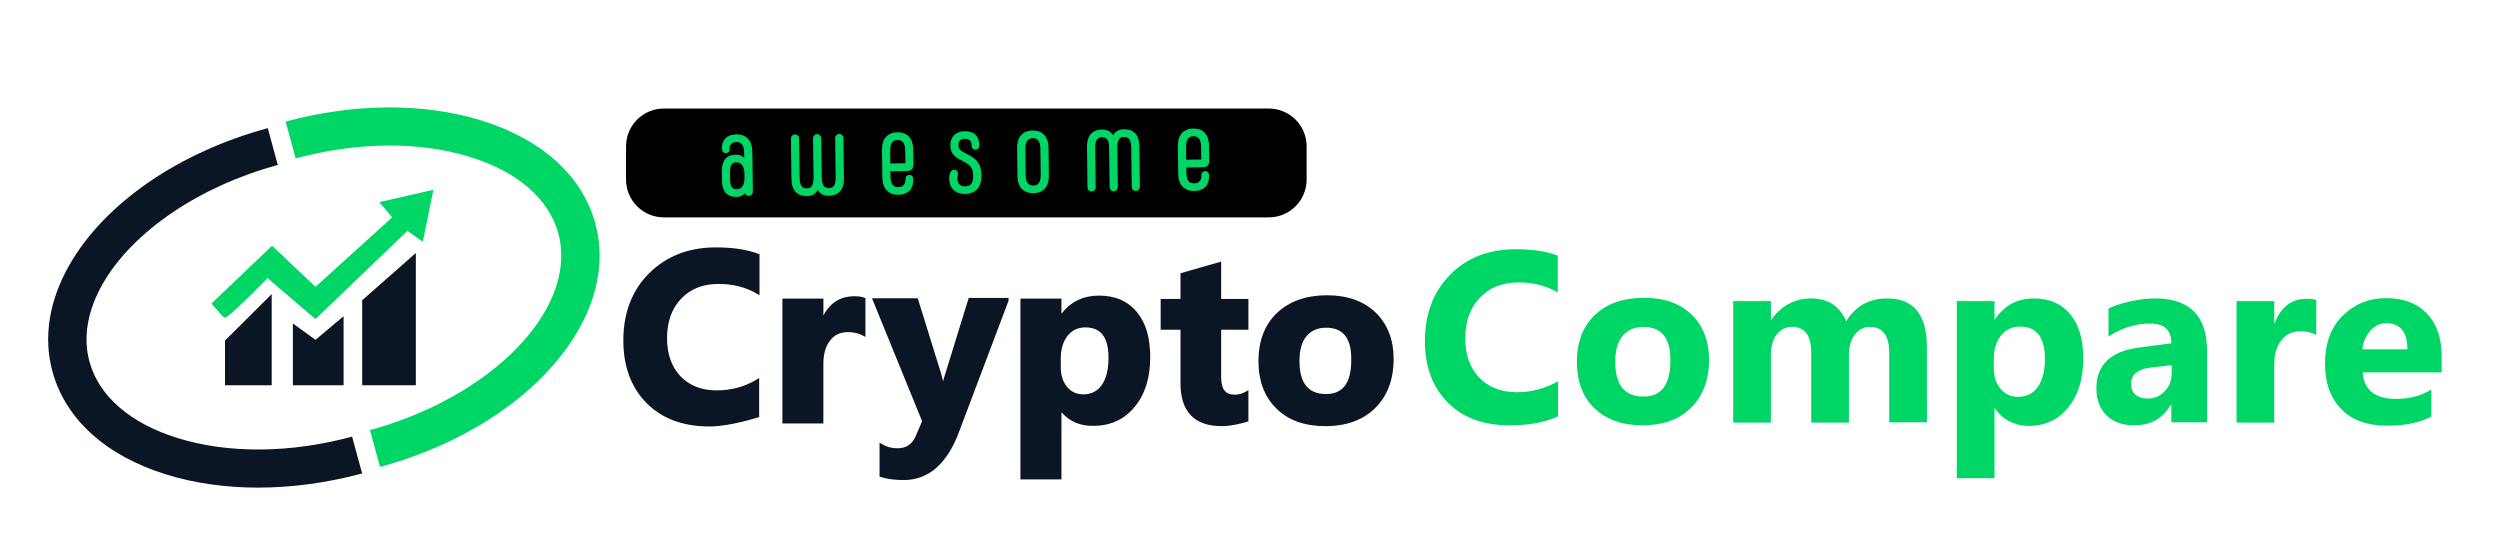 <?xml version="1.0" encoding="utf-8"?>
<!-- Generator: Adobe Illustrator 23.0.6, SVG Export Plug-In . SVG Version: 6.00 Build 0)  -->
<svg version="1.1" id="Layer_1" xmlns="http://www.w3.org/2000/svg" xmlns:xlink="http://www.w3.org/1999/xlink" x="0px" y="0px"
	 viewBox="0 0 1084 234" style="enable-background:new 0 0 1084 234;" xml:space="preserve">
<style type="text/css">
	.st0{fill:#00D665;}
	.st1{fill:#0A1623;}
</style>
<path d="M550.16,94.25H287.84c-9.05,0-16.39-7.34-16.39-16.39V63.45c0-9.05,7.34-16.39,16.39-16.39h262.32
	c9.05,0,16.39,7.34,16.39,16.39v14.41C566.55,86.91,559.21,94.25,550.16,94.25z"/>
<g>
	<path class="st0" d="M326.22,65.72l0.22,17.42c0.01,0.96-0.79,1.79-1.75,1.8c-0.82,0.01-1.4-0.46-1.7-1.18
		c-0.95,1.07-2,1.61-3.82,1.63c-3.79,0.05-6.08-2.27-6.14-7.07l-0.05-4.03c-0.06-4.8,2.17-7.18,5.96-7.23
		c1.78-0.02,2.84,0.44,3.76,1.44l-0.03-2.16c-0.04-3.31-1.12-4.79-3.33-4.76c-2.21,0.03-3.01,1.24-2.98,3.11l0,0.05
		c0.01,0.91-0.51,1.64-1.66,1.65c-0.91,0.01-1.64-0.75-1.65-1.75l-0.01-0.48c-0.04-3.36,1.94-5.83,6.26-5.89
		C323.62,58.22,326.16,60.92,326.22,65.72z M322.81,77.24l-0.03-2.11c-0.04-3.12-1.6-4.78-3.42-4.76c-2.06,0.03-2.86,1.28-2.82,4.6
		l0.03,2.59c0.04,3.31,0.87,4.55,2.94,4.52C321.34,82.06,322.85,80.36,322.81,77.24z"/>
	<path class="st0" d="M365.7,59.79l0.22,17.62c0.06,4.8-2.31,7.42-6.48,7.48c-2.4,0.03-3.8-0.86-4.83-2.48
		c-0.99,1.64-2.37,2.57-4.77,2.6c-4.18,0.05-6.61-2.51-6.67-7.31l-0.22-17.62c-0.01-0.96,0.79-1.79,1.75-1.8s1.79,0.79,1.8,1.75
		l0.22,17.04c0.04,3.31,1.07,4.64,3.08,4.62c2.02-0.03,3.01-1.38,2.96-4.69l-0.22-17.04c-0.01-0.96,0.79-1.79,1.75-1.8
		s1.79,0.79,1.8,1.75l0.22,17.04c0.04,3.31,1.07,4.64,3.08,4.62c2.02-0.03,3.01-1.38,2.96-4.69l-0.22-17.04
		c-0.01-0.96,0.79-1.79,1.75-1.8S365.68,58.84,365.7,59.79z"/>
	<path class="st0" d="M386.09,74.27l0.03,2.11c0.04,3.31,1.12,4.79,3.42,4.76c2.21-0.03,3.1-1.48,3.08-3.35l0-0.1
		c-0.01-1.1,0.65-1.83,1.66-1.85c1.06-0.01,1.69,0.7,1.7,1.8l0.01,0.43c0.05,3.6-2.08,6.32-6.4,6.37c-4.42,0.06-6.95-2.65-7.01-7.45
		l-0.15-12c-0.06-4.8,2.4-7.57,6.72-7.62c4.32-0.06,6.75,2.65,6.82,7.45l0.08,6.38c0.03,2.02-0.83,2.94-2.89,2.96L386.09,74.27z
		 M385.98,65.54l0.07,5.33l6.53-0.08l-0.07-5.33c-0.04-3.31-1.12-4.79-3.33-4.76C386.97,60.72,385.94,62.23,385.98,65.54z"/>
	<path class="st0" d="M411.58,77.74c-0.01-0.77,0.03-1.54,0.3-2.5c0.32-1.3,1.27-1.79,2.33-1.57c1.01,0.23,1.36,1.23,1.08,2.24
		c-0.14,0.58-0.18,1.15-0.17,1.49c0.03,1.97,1,3.44,3.45,3.41c2.5-0.03,3.43-1.82,3.4-4.41c-0.04-3.41-0.97-4.74-4.31-6.47
		l-1.69-0.89c-2.8-1.4-3.88-3.36-3.92-6.05c-0.04-3.12,1.84-6.02,6.26-6.08c4.22-0.05,6.27,2.37,6.31,5.73l0.01,0.53
		c0.01,1.01-0.6,1.74-1.66,1.75c-1.01,0.01-1.64-0.7-1.65-1.61l0-0.05c-0.02-1.92-0.86-3.11-2.97-3.08
		c-1.97,0.03-2.77,1.09-2.75,2.63c0.02,1.44,0.61,2.39,2.2,3.19l2.17,1.12c3.91,2.02,5.48,4.4,5.59,8.86
		c0.11,5.18-2.54,8.05-7.05,8.11C414.01,84.15,411.62,81.29,411.58,77.74z"/>
	<path class="st0" d="M441.17,76.31l-0.15-12.1c-0.06-4.8,2.4-7.57,6.72-7.62c4.32-0.06,6.85,2.65,6.91,7.45l0.15,12.1
		c0.06,4.8-2.4,7.57-6.72,7.62C443.77,83.81,441.24,81.11,441.17,76.31z M451.25,75.61l-0.14-10.94c-0.04-3.31-1.12-4.79-3.33-4.76
		c-2.21,0.03-3.24,1.53-3.2,4.84l0.14,10.94c0.04,3.31,1.12,4.79,3.32,4.76C450.25,80.42,451.29,78.92,451.25,75.61z"/>
	<path class="st0" d="M494.05,63.35l0.22,17.66c0.01,0.96-0.79,1.79-1.75,1.8s-1.79-0.79-1.8-1.75l-0.22-17.09
		c-0.04-3.31-1.07-4.64-3.08-4.62c-2.02,0.03-3.01,1.38-2.96,4.69l0.22,17.09c0.01,0.96-0.79,1.79-1.75,1.8s-1.79-0.79-1.8-1.75
		l-0.22-17.09c-0.04-3.31-1.07-4.64-3.08-4.62c-2.02,0.03-3.01,1.38-2.96,4.69l0.22,17.09c0.01,0.96-0.79,1.79-1.75,1.8
		s-1.79-0.79-1.8-1.75l-0.22-17.66c-0.06-4.8,2.31-7.42,6.48-7.48c2.26-0.03,3.8,0.86,4.83,2.48c0.99-1.64,2.51-2.58,4.77-2.6
		C491.56,55.99,493.99,58.55,494.05,63.35z"/>
	<path class="st0" d="M514.38,72.64l0.03,2.11c0.04,3.31,1.12,4.79,3.42,4.76c2.21-0.03,3.1-1.48,3.08-3.35l0-0.1
		c-0.01-1.1,0.65-1.83,1.66-1.85c1.06-0.01,1.69,0.7,1.7,1.8l0.01,0.43c0.05,3.6-2.08,6.32-6.4,6.37c-4.42,0.06-6.95-2.65-7.01-7.45
		l-0.15-12c-0.06-4.8,2.4-7.57,6.72-7.62c4.32-0.05,6.75,2.65,6.82,7.45l0.08,6.38c0.03,2.02-0.83,2.94-2.89,2.96L514.38,72.64z
		 M514.27,63.91l0.07,5.33l6.53-0.08l-0.07-5.33c-0.04-3.31-1.12-4.79-3.33-4.76C515.27,59.09,514.23,60.59,514.27,63.91z"/>
</g>
<g id="Name">
	<g id="Crypto_15_">
		<g>
			<path id="XMLID_325_" class="st1" d="M307.61,184.2c-11.37,0-20.26-3.34-26.83-10.02s-9.77-15.53-9.77-26.56
				c0-11.76,3.64-21.34,10.93-28.59c7.29-7.26,16.77-11.03,28.43-11.03c7.29,0,13.27,0.87,18.22,2.76v15.97
				c-4.96-2.9-10.64-4.35-16.91-4.35c-7,0-12.54,2.18-16.77,6.53c-4.23,4.35-6.41,10.31-6.41,17.71c0,7.11,2.04,12.77,5.98,16.98
				c4.08,4.21,9.48,6.39,16.18,6.39c6.56,0,12.39-1.6,17.79-4.79v15.1C328.46,180.28,316.36,184.2,307.61,184.2z"/>
			<path class="st1" d="M307.61,184.92c-11.47,0-20.67-3.44-27.35-10.23c-6.62-6.74-9.98-15.85-9.98-27.07
				c0-11.95,3.75-21.74,11.15-29.11c7.49-7.46,17.23-11.24,28.94-11.24c7.48,0,13.52,0.92,18.48,2.81l0.47,0.18v17.74l-1.1-0.64
				c-4.82-2.82-10.38-4.25-16.54-4.25c-6.81,0-12.12,2.06-16.24,6.31c-4.12,4.25-6.21,10.03-6.21,17.21
				c0,6.84,1.95,12.39,5.78,16.49c3.96,4.08,9.23,6.15,15.65,6.15c6.39,0,12.09-1.53,17.41-4.69l1.1-0.65v16.9l-0.5,0.16
				C328.18,181.13,316.37,184.92,307.61,184.92z M310.38,108.72c-11.31,0-20.7,3.64-27.91,10.82c-7.11,7.08-10.72,16.53-10.72,28.08
				c0,10.83,3.22,19.6,9.56,26.05c6.48,6.59,15.08,9.8,26.3,9.8c7.53,0,17.75-3,20.12-3.72v-13.31c-5.24,2.87-10.83,4.26-17.06,4.26
				c-6.83,0-12.45-2.22-16.71-6.61c-4.1-4.39-6.18-10.27-6.18-17.49c0-7.56,2.23-13.69,6.62-18.21c4.35-4.48,10.17-6.75,17.29-6.75
				c5.96,0,11.4,1.29,16.18,3.84v-14.22C323.17,109.55,317.44,108.72,310.38,108.72z"/>
		</g>
		<g>
			<path id="XMLID_324_" class="st1" d="M374.52,144.86c-1.9-1.02-4.23-1.6-6.85-1.6c-3.5,0-6.27,1.31-8.31,3.92
				c-2.04,2.61-3.06,6.1-3.06,10.6v25.11h-16.33V130.2h16.33v9.73h0.15c2.62-7.11,7.29-10.74,14-10.74c1.75,0,3.06,0.15,4.08,0.58
				L374.52,144.86L374.52,144.86z"/>
			<path class="st1" d="M357.03,183.62h-17.79v-54.14h17.79v7.32c2.89-5.53,7.39-8.34,13.41-8.34c2.01,0,3.32,0.19,4.37,0.64
				l0.44,0.19v16.79l-1.07-0.57c-1.84-0.99-4.09-1.51-6.51-1.51c-3.29,0-5.82,1.19-7.74,3.64c-1.96,2.51-2.91,5.83-2.91,10.15
				V183.62z M340.7,182.16h14.87v-24.38c0-4.66,1.05-8.27,3.22-11.04c2.18-2.79,5.16-4.2,8.88-4.2c2.21,0,4.3,0.4,6.12,1.17v-13.44
				c-0.8-0.25-1.86-0.36-3.35-0.36c-6.41,0-10.76,3.36-13.31,10.26l-0.18,0.48h-1.38v-9.72H340.7V182.16z"/>
		</g>
		<g>
			<path id="XMLID_323_" class="st1" d="M436.63,130.2l-21.43,56.75c-5.1,13.64-12.98,20.47-23.33,20.47
				c-3.94,0-7.14-0.44-9.77-1.31V193.2c2.19,1.31,4.52,1.89,7,1.89c4.23,0,7.14-2.03,8.75-5.95l2.77-6.53l-21.43-52.54h18.22
				l9.91,31.93c0.58,2.03,1.17,4.35,1.46,6.97h0.15c0.29-2.03,0.87-4.35,1.75-6.97l9.91-32.08h16.04V130.2z"/>
			<path class="st1" d="M391.87,208.15c-4,0-7.27-0.44-10-1.34l-0.5-0.16v-14.72l1.1,0.66c2.01,1.2,4.17,1.78,6.62,1.78
				c3.92,0,6.56-1.8,8.07-5.5l2.66-6.26l-21.72-53.27h19.84l10.07,32.44c0.29,1.02,0.62,2.22,0.9,3.56
				c0.29-1.13,0.64-2.32,1.06-3.57l10.07-32.58h17.3l-0.05,1.27l-21.43,56.75C410.69,201.1,402.61,208.15,391.87,208.15z
				 M382.84,205.58c2.48,0.75,5.44,1.11,9.04,1.11c10.06,0,17.68-6.73,22.64-19.99l21.17-56.07h-14.56l-9.75,31.57
				c-0.86,2.57-1.44,4.87-1.72,6.86l-0.09,0.62h-1.43l-0.07-0.65c-0.3-2.69-0.92-5.07-1.43-6.85l-9.75-31.4h-16.6l21.14,51.82
				l-2.89,6.81c-1.73,4.24-4.9,6.39-9.42,6.39c-2.28,0-4.34-0.46-6.27-1.39V205.58z"/>
		</g>
		<g>
			<path id="XMLID_322_" class="st1" d="M459.67,176.79h-0.15v30.34h-16.33V130.2h16.33v7.84h0.15c4.08-6.1,9.62-9.14,16.91-9.14
				c6.85,0,12.1,2.32,15.89,6.97s5.54,11.03,5.54,19.01c0,8.71-2.19,15.82-6.56,21.05c-4.37,5.37-10.21,7.98-17.35,7.98
				C467.98,184.05,463.02,181.58,459.67,176.79z M459.23,155.17v4.21c0,3.63,1.02,6.53,2.92,8.85c1.9,2.32,4.52,3.48,7.58,3.48
				c3.64,0,6.56-1.45,8.6-4.35s3.06-6.97,3.06-12.19c0-9.29-3.64-13.93-10.79-13.93c-3.35,0-6.12,1.31-8.16,3.77
				C460.39,147.62,459.23,150.96,459.23,155.17z"/>
			<path class="st1" d="M460.25,207.86h-17.79v-78.38h17.79v6.52c4.12-5.26,9.48-7.83,16.33-7.83c7,0,12.54,2.43,16.46,7.24
				c3.84,4.7,5.7,11.07,5.7,19.47c0,8.94-2.27,16.18-6.73,21.51c-4.45,5.47-10.48,8.25-17.91,8.25c-5.64,0.14-10.4-1.9-13.85-5.9
				V207.86z M443.92,206.4h14.87v-30.34h1.26l0.22,0.31c3.21,4.59,8,6.9,13.82,6.8c6.98,0,12.63-2.6,16.8-7.72
				c4.25-5.07,6.4-12,6.4-20.59c0-8.05-1.76-14.12-5.38-18.56c-3.68-4.51-8.69-6.7-15.33-6.7c-7,0-12.33,2.89-16.3,8.82l-0.22,0.32
				h-1.27v-7.84h-14.87V206.4z M469.72,172.44c-3.33,0-6.14-1.3-8.15-3.75c-2.04-2.5-3.08-5.64-3.08-9.31v-4.21
				c0-4.18,1.13-7.75,3.36-10.61c2.2-2.66,5.21-4.05,8.74-4.05c7.64,0,11.52,4.93,11.52,14.66c0,5.35-1.07,9.59-3.19,12.61
				C476.75,170.87,473.65,172.44,469.72,172.44z M470.6,141.96c-3.12,0-5.67,1.18-7.6,3.51c-2.01,2.58-3.04,5.85-3.04,9.7v4.21
				c0,3.38,0.9,6.13,2.75,8.4c1.72,2.1,4.14,3.21,7.01,3.21c3.43,0,6.12-1.36,8-4.04c1.94-2.77,2.93-6.73,2.93-11.78
				C480.66,146.28,477.37,141.96,470.6,141.96z"/>
		</g>
		<g>
			<path id="XMLID_321_" class="st1" d="M529.79,184.05c-11.52,0-17.2-5.95-17.2-17.85v-23.95h-8.6v-11.9h8.6v-11.32l16.18-4.64
				v15.97h11.81v11.9h-11.81v21.34c0,5.52,2.19,8.27,6.56,8.27c1.75,0,3.5-0.44,5.25-1.45v11.76
				C540.58,182.16,534.75,184.05,529.79,184.05z"/>
			<path class="st1" d="M529.79,184.78c-11.9,0-17.93-6.25-17.93-18.58v-23.22h-8.6v-13.36h8.6v-11.14l17.64-5.06v16.2h11.81v13.36
				H529.5v20.61c0,5.15,1.85,7.55,5.83,7.55c1.72,0,3.32-0.44,4.88-1.35l1.1-0.64v13.55l-0.5,0.16
				C540.56,182.93,534.8,184.78,529.79,184.78z M504.71,141.52h8.6v24.68c0,11.52,5.39,17.13,16.47,17.13
				c3.96,0,8.56-1.25,10.06-1.7V171.6c-1.45,0.65-2.96,0.99-4.52,0.99c-3.33,0-7.29-1.56-7.29-9v-22.06h11.81v-10.45h-11.81v-15.73
				l-14.72,4.23v11.5h-8.6V141.52z"/>
		</g>
		<g>
			<path id="XMLID_320_" class="st1" d="M574.69,184.05c-8.75,0-15.75-2.47-20.7-7.4c-5.1-4.94-7.58-11.61-7.58-20.03
				c0-8.71,2.62-15.53,7.87-20.47c5.25-4.94,12.25-7.4,21.14-7.4c8.75,0,15.6,2.47,20.7,7.4c4.96,4.94,7.44,11.47,7.44,19.45
				c0,8.71-2.62,15.68-7.73,20.76S583.59,184.05,574.69,184.05z M574.98,141.38c-3.79,0-6.85,1.31-9.04,3.92
				c-2.19,2.61-3.21,6.39-3.21,11.18c0,10.16,4.08,15.1,12.25,15.1c7.87,0,11.66-5.23,11.66-15.53
				C586.79,146.31,582.86,141.38,574.98,141.38z"/>
			<path class="st1" d="M574.69,184.78c-9,0-16.14-2.56-21.22-7.62c-5.17-5-7.8-11.91-7.8-20.54c0-8.87,2.73-15.94,8.1-20.99
				c5.36-5.04,12.64-7.6,21.64-7.6c8.85,0,15.99,2.56,21.21,7.61c5.08,5.06,7.66,11.78,7.66,19.97c0,8.87-2.67,16.02-7.94,21.27
				C591.08,182.12,583.79,184.78,574.69,184.78z M575.42,129.48c-8.73,0-15.48,2.36-20.64,7.2c-5.07,4.77-7.64,11.48-7.64,19.94
				c0,8.34,2.41,14.72,7.36,19.51c4.8,4.78,11.59,7.2,20.19,7.2c8.7,0,15.64-2.52,20.62-7.48c4.99-4.96,7.51-11.77,7.51-20.24
				c0-7.79-2.43-14.16-7.22-18.94C590.61,131.83,584,129.48,575.42,129.48z M574.98,172.29c-8.61,0-12.98-5.32-12.98-15.82
				c0-5.05,1.14-8.96,3.38-11.64c2.32-2.77,5.55-4.18,9.6-4.18c3.7,0,6.62,1.06,8.69,3.15c2.54,2.56,3.78,6.68,3.7,12.24
				C587.38,166.83,583.21,172.29,574.98,172.29z M574.98,142.1c-3.59,0-6.45,1.23-8.48,3.66c-2.02,2.41-3.04,6.01-3.04,10.71
				c0,9.67,3.77,14.37,11.52,14.37c7.36,0,10.93-4.84,10.93-14.81c0.08-5.17-1.03-8.94-3.28-11.22
				C580.85,143.02,578.28,142.1,574.98,142.1z"/>
		</g>
	</g>
	<g id="Compare_15_">
		<path id="XMLID_319_" class="st0" d="M675.58,180.5c-5.39,2.61-12.39,3.92-21.14,3.92c-11.37,0-20.26-3.34-26.82-10.02
			c-6.56-6.68-9.77-15.53-9.77-26.56c0-11.76,3.64-21.34,10.93-28.74s16.77-11.03,28.43-11.03c7.29,0,13.27,0.87,18.22,2.76v15.97
			c-4.96-2.9-10.64-4.35-16.91-4.35c-7,0-12.54,2.18-16.77,6.53c-4.23,4.35-6.41,10.31-6.41,17.71c0,7.11,2.04,12.77,5.98,16.98
			c4.08,4.21,9.48,6.39,16.33,6.39c6.56,0,12.39-1.6,17.93-4.79V180.5z"/>
		<path id="XMLID_318_" class="st0" d="M712.17,184.41c-8.75,0-15.75-2.47-20.85-7.4c-5.1-4.94-7.58-11.61-7.58-20.03
			c0-8.71,2.62-15.53,7.87-20.47c5.25-4.94,12.25-7.4,21.29-7.4c8.75,0,15.6,2.47,20.7,7.4c4.96,4.94,7.44,11.47,7.44,19.45
			c0,8.71-2.62,15.68-7.73,20.76C728.06,181.95,721.06,184.41,712.17,184.41z M712.61,141.74c-3.79,0-6.85,1.31-9.04,3.92
			c-2.19,2.61-3.21,6.39-3.21,11.18c0,10.16,4.08,15.1,12.25,15.1c7.87,0,11.66-5.23,11.66-15.53
			C724.42,146.68,720.48,141.74,712.61,141.74z"/>
		<path id="XMLID_317_" class="st0" d="M835.51,183.11h-16.33v-29.9c0-7.69-2.77-11.47-8.46-11.47c-2.62,0-4.81,1.16-6.56,3.48
			c-1.75,2.32-2.48,5.23-2.48,8.56v29.47h-16.33v-30.34c0-7.4-2.77-11.18-8.31-11.18c-2.77,0-4.96,1.16-6.71,3.34
			c-1.6,2.18-2.48,5.23-2.48,9v29.18h-16.33v-52.69h16.33v8.27h0.15c1.75-2.76,4.08-5.08,7.14-6.82c3.06-1.74,6.41-2.61,10.06-2.61
			c7.44,0,12.54,3.34,15.31,9.87c4.08-6.53,9.91-9.87,17.79-9.87c11.52,0,17.2,7.11,17.2,21.19L835.51,183.11L835.51,183.11z"/>
		<path id="XMLID_316_" class="st0" d="M864.96,177.01h-0.15v30.34h-16.33v-76.78h16.33v7.98h0.15c4.08-6.1,9.62-9.14,16.91-9.14
			c6.85,0,12.1,2.32,15.89,6.97c3.79,4.64,5.54,11.03,5.54,19.16c0,8.71-2.19,15.82-6.56,21.19c-4.37,5.37-10.21,7.98-17.35,7.98
			C873.12,184.41,868.31,181.95,864.96,177.01z M864.52,155.53v4.21c0,3.63,1.02,6.53,2.92,8.85s4.52,3.48,7.58,3.48
			c3.64,0,6.56-1.45,8.6-4.35c2.04-2.9,3.06-6.97,3.06-12.19c0-9.29-3.64-13.93-10.79-13.93c-3.35,0-6.12,1.31-8.16,3.77
			C865.54,147.98,864.52,151.32,864.52,155.53z"/>
		<path id="XMLID_315_" class="st0" d="M956.95,183.11h-15.45v-7.55h-0.29c-3.5,5.95-8.75,8.85-15.75,8.85
			c-5.1,0-9.18-1.45-12.1-4.35c-2.92-2.9-4.37-6.82-4.37-11.61c0-10.16,6.12-16.11,18.22-17.71l14.29-1.89
			c0-5.81-3.06-8.56-9.33-8.56c-6.27,0-12.25,1.89-17.93,5.66v-12.19c2.33-1.16,5.39-2.18,9.33-3.05s7.58-1.31,10.79-1.31
			c15.02,0,22.6,7.55,22.6,22.5L956.95,183.11L956.95,183.11z M941.64,161.77v-3.48l-9.62,1.16c-5.25,0.73-8.02,3.05-8.02,7.11
			c0,1.89,0.58,3.34,1.9,4.5c1.31,1.16,3.06,1.74,5.25,1.74c3.06,0,5.54-1.02,7.44-3.19C940.62,167.72,941.64,164.96,941.64,161.77z
			"/>
		<path id="XMLID_314_" class="st0" d="M1004.33,145.22c-1.9-1.02-4.23-1.6-6.85-1.6c-3.5,0-6.27,1.31-8.31,3.92
			s-3.06,6.1-3.06,10.6v25.11h-16.33v-52.69h16.33v9.73h0.15c2.62-7.11,7.29-10.74,14-10.74c1.75,0,3.06,0.15,4.08,0.58
			L1004.33,145.22L1004.33,145.22z"/>
		<path id="XMLID_313_" class="st0" d="M1059,161.48h-34.55c0.58,7.69,5.39,11.47,14.43,11.47c5.83,0,10.93-1.31,15.31-4.06v11.76
			c-4.96,2.61-11.23,3.92-19.1,3.92c-8.6,0-15.16-2.32-19.83-7.11c-4.67-4.64-7.14-11.32-7.14-19.74c0-8.71,2.48-15.68,7.58-20.76
			c5.1-5.08,11.37-7.69,18.81-7.69c7.73,0,13.7,2.32,17.93,6.82c4.23,4.5,6.27,10.74,6.27,18.58v6.82H1059z M1043.84,151.47
			c0-7.55-3.06-11.32-9.18-11.32c-2.62,0-4.81,1.02-6.85,3.19c-1.9,2.18-3.06,4.79-3.5,8.13H1043.84z"/>
	</g>
</g>
<g id="Logo_17_">
	<polyline id="Bar_Left_37_" class="st1" points="97.56,167.05 97.56,147.67 117.81,127.5 117.81,167.05 	"/>
	<polyline id="Bar_Middle_37_" class="st1" points="126.99,167.05 126.99,140.26 136.8,147.35 148.98,137.11 148.98,167.05 	"/>
	<polyline id="Bar_Right_37_" class="st1" points="157.05,167.05 180.31,167.05 180.31,109.7 157.05,130.18 	"/>
	<path id="Arrow_37_" class="st0" d="M96.45,137.11l-4.75-5.51l26.27-25.05l18.83,17.8l33.23-30.09l-5.54-6.62l23.42-5.36
		l-4.59,22.53l-6.65-4.73l-39.88,38.28l-18.83-16.07l-1.9-1.73c0,0-17.41,17.8-18.51,17.17"/>
	<path class="st0" d="M164.77,202.44l-4.35-15.97c33.81-9.13,62.88-28.82,75.85-51.4c6.69-11.65,8.7-23.37,5.81-33.9
		c-4.12-15.01-17.75-26.79-38.38-33.15c-21.95-6.78-48.76-6.54-75.49,0.67l-4.35-15.97c29.73-8.02,59.84-8.2,84.76-0.51
		c26.24,8.1,43.81,23.94,49.48,44.59c4.08,14.86,1.52,30.93-7.41,46.48C235.38,169.94,203.26,192.06,164.77,202.44z"/>
	<path class="st1" d="M111.89,211.43c-14.02,0-27.45-1.88-39.64-5.64c-26.24-8.1-43.81-23.94-49.48-44.59
		c-4.08-14.86-1.52-30.93,7.41-46.48c15.31-26.66,47.44-48.77,85.93-59.16l4.35,15.97c-33.81,9.13-62.88,28.82-75.85,51.41
		c-6.69,11.65-8.7,23.37-5.81,33.9c4.12,15.01,17.75,26.79,38.38,33.15c21.95,6.78,48.76,6.54,75.49-0.67l4.35,15.97
		C141.82,209.38,126.53,211.43,111.89,211.43z"/>
</g>
</svg>
